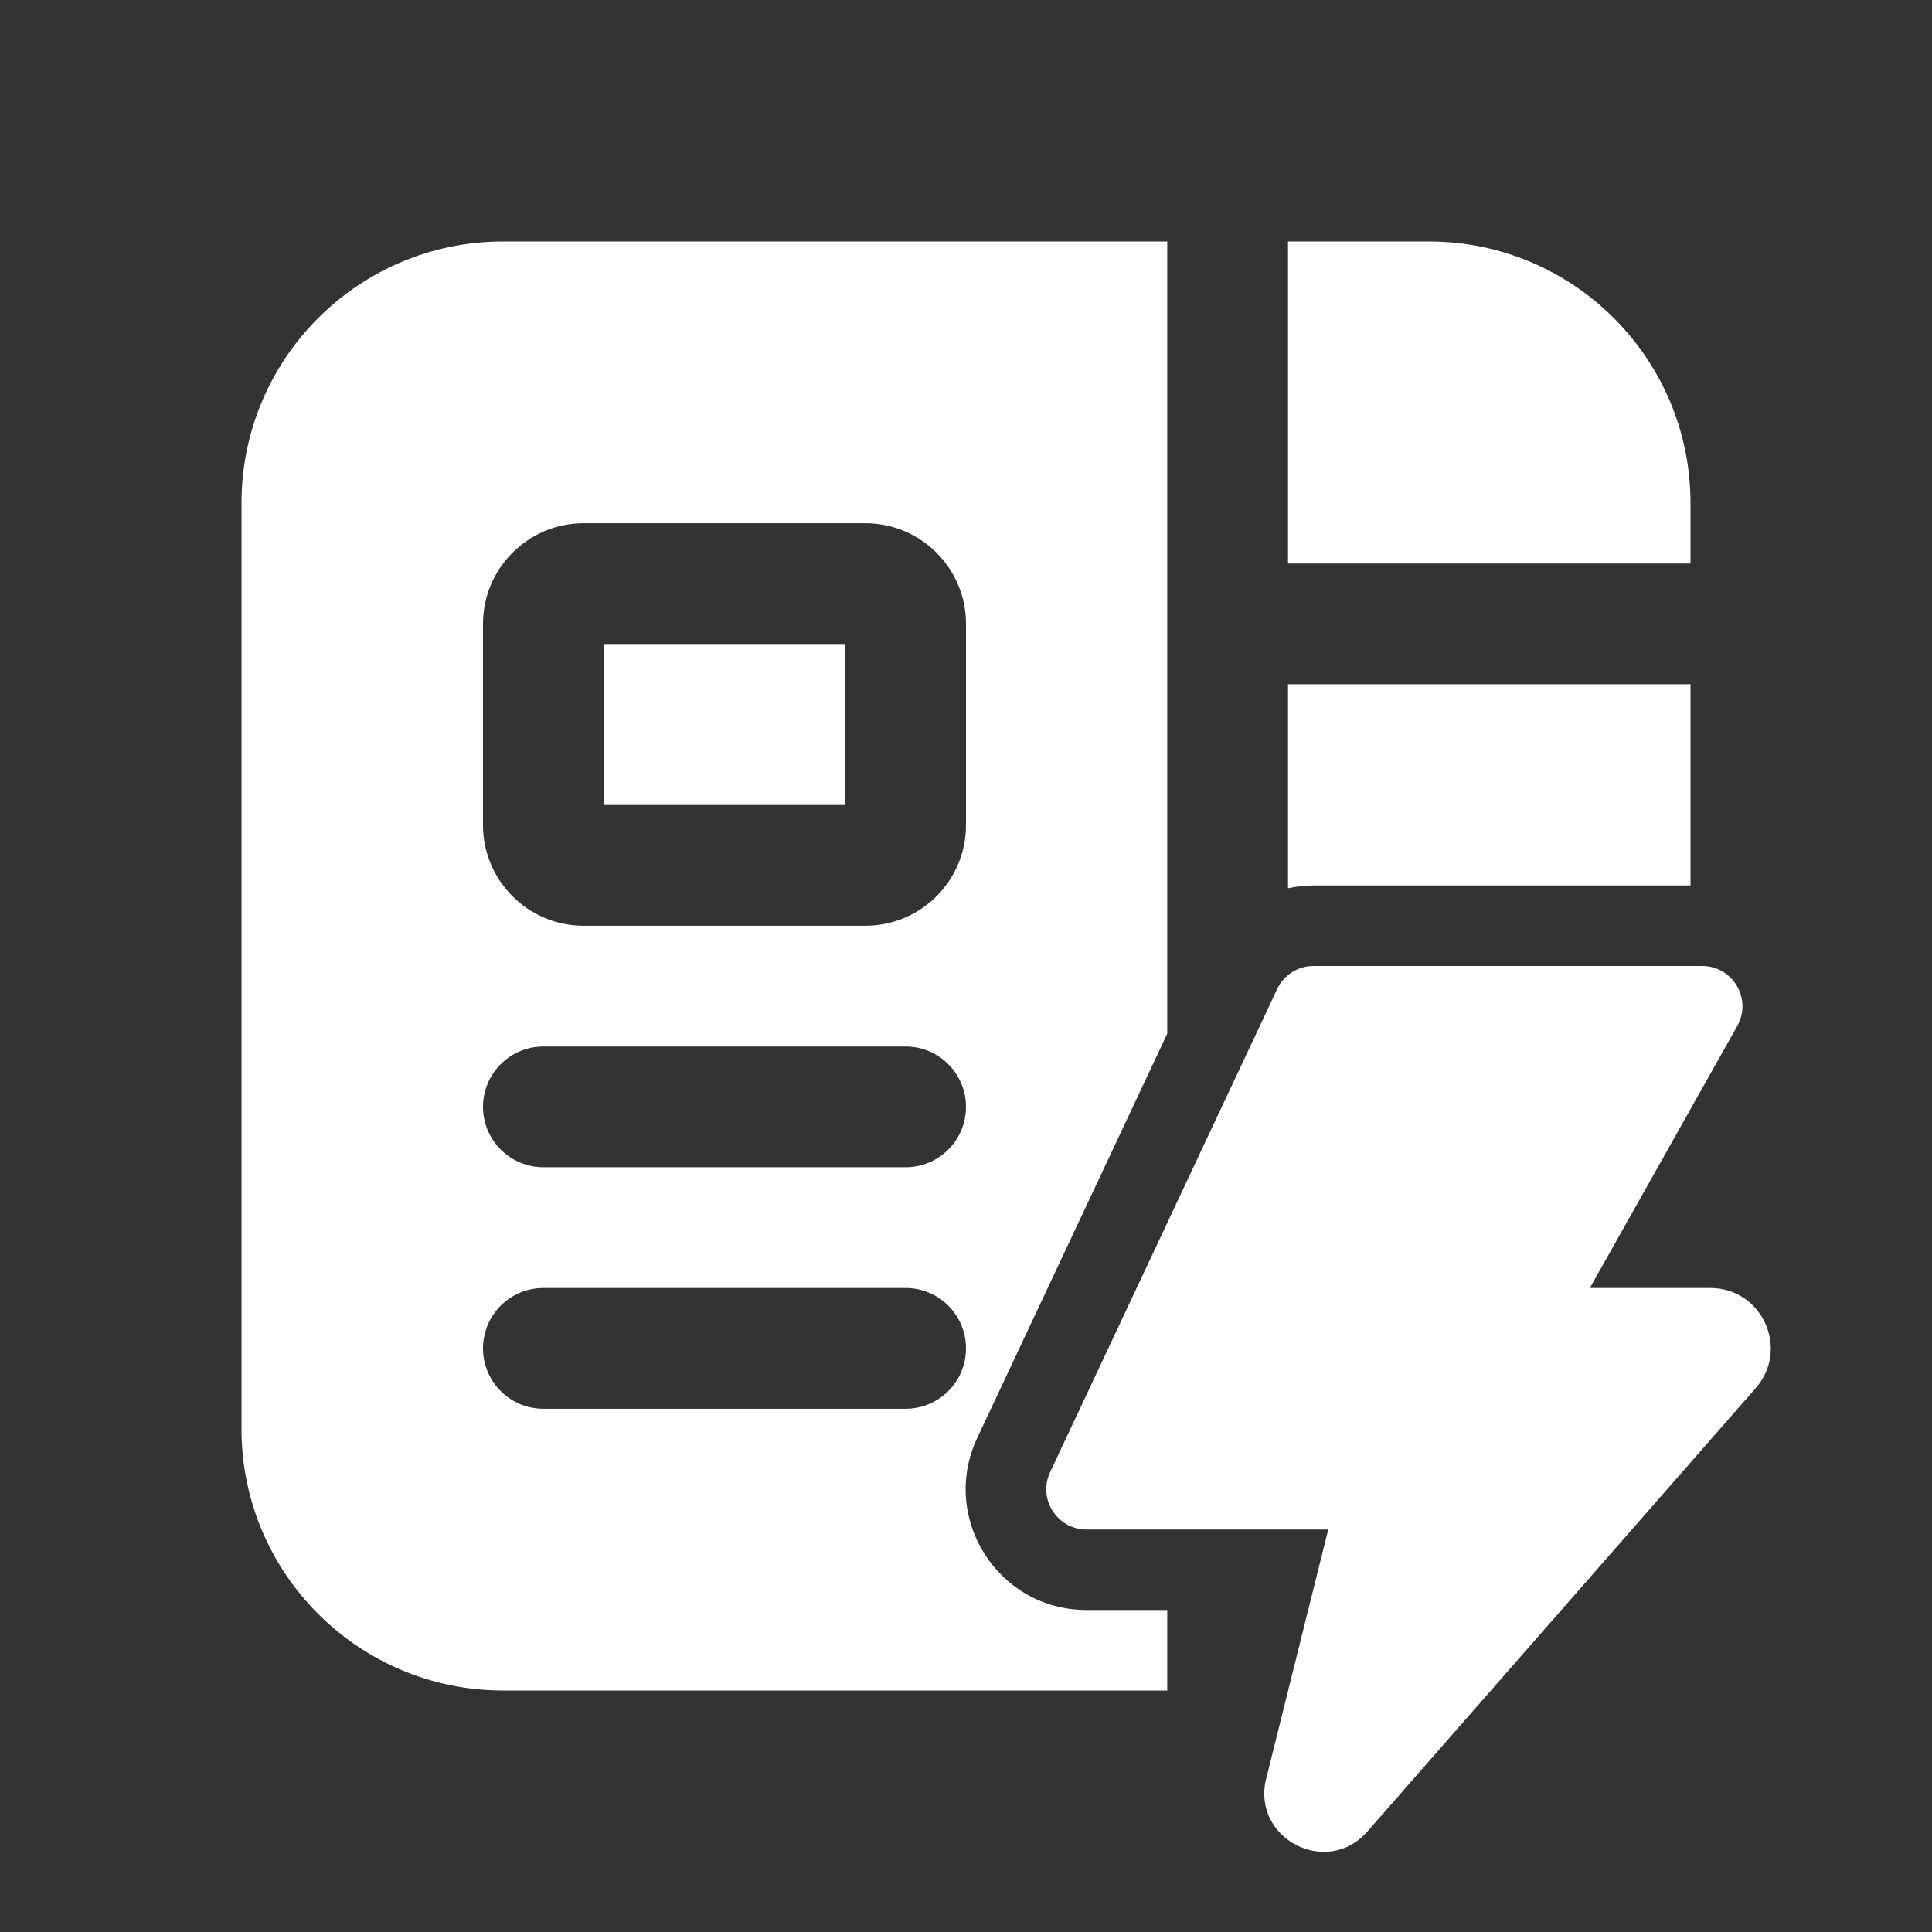 <svg width="24" height="24" viewBox="0 0 24 24" fill="none" xmlns="http://www.w3.org/2000/svg">
<rect x="0" y="0" width="24" height="24" fill="#333333" stroke="none"/>
<path d="M6.25 3H14.5V12.84L12.14 17.862C11.672 18.857 12.398 20 13.497 20H14.5V21H6.25C4.455 21 3 19.545 3 17.75V6.25C3 4.455 4.455 3 6.25 3ZM16.317 11H21V8.5H16V11.034C16.103 11.012 16.209 11 16.317 11ZM16 7V3H17.75C19.545 3 21 4.455 21 6.25V7H16ZM6 13.75C6 14.164 6.336 14.5 6.75 14.5H11.25C11.664 14.5 12 14.164 12 13.75C12 13.336 11.664 13 11.25 13H6.75C6.336 13 6 13.336 6 13.75ZM7.25 6.5C6.56 6.5 6 7.06 6 7.75V10.25C6 10.94 6.56 11.5 7.25 11.5H10.75C11.44 11.5 12 10.94 12 10.25V7.75C12 7.06 11.44 6.5 10.75 6.5H7.25ZM7.5 10V8H10.5V10H7.5ZM6 16.75C6 17.164 6.336 17.5 6.75 17.5H11.25C11.664 17.5 12 17.164 12 16.75C12 16.336 11.664 16 11.25 16H6.75C6.336 16 6 16.336 6 16.75ZM16.317 12H21.145C21.527 12 21.768 12.412 21.581 12.745L19.75 16H21.246C21.891 16 22.235 16.759 21.81 17.244L16.986 22.752C16.482 23.328 15.544 22.837 15.729 22.095L16.5 19H13.497C13.131 19 12.889 18.619 13.045 18.287L15.865 12.287C15.947 12.112 16.124 12 16.317 12Z" fill="#ffffff"/>
</svg>
